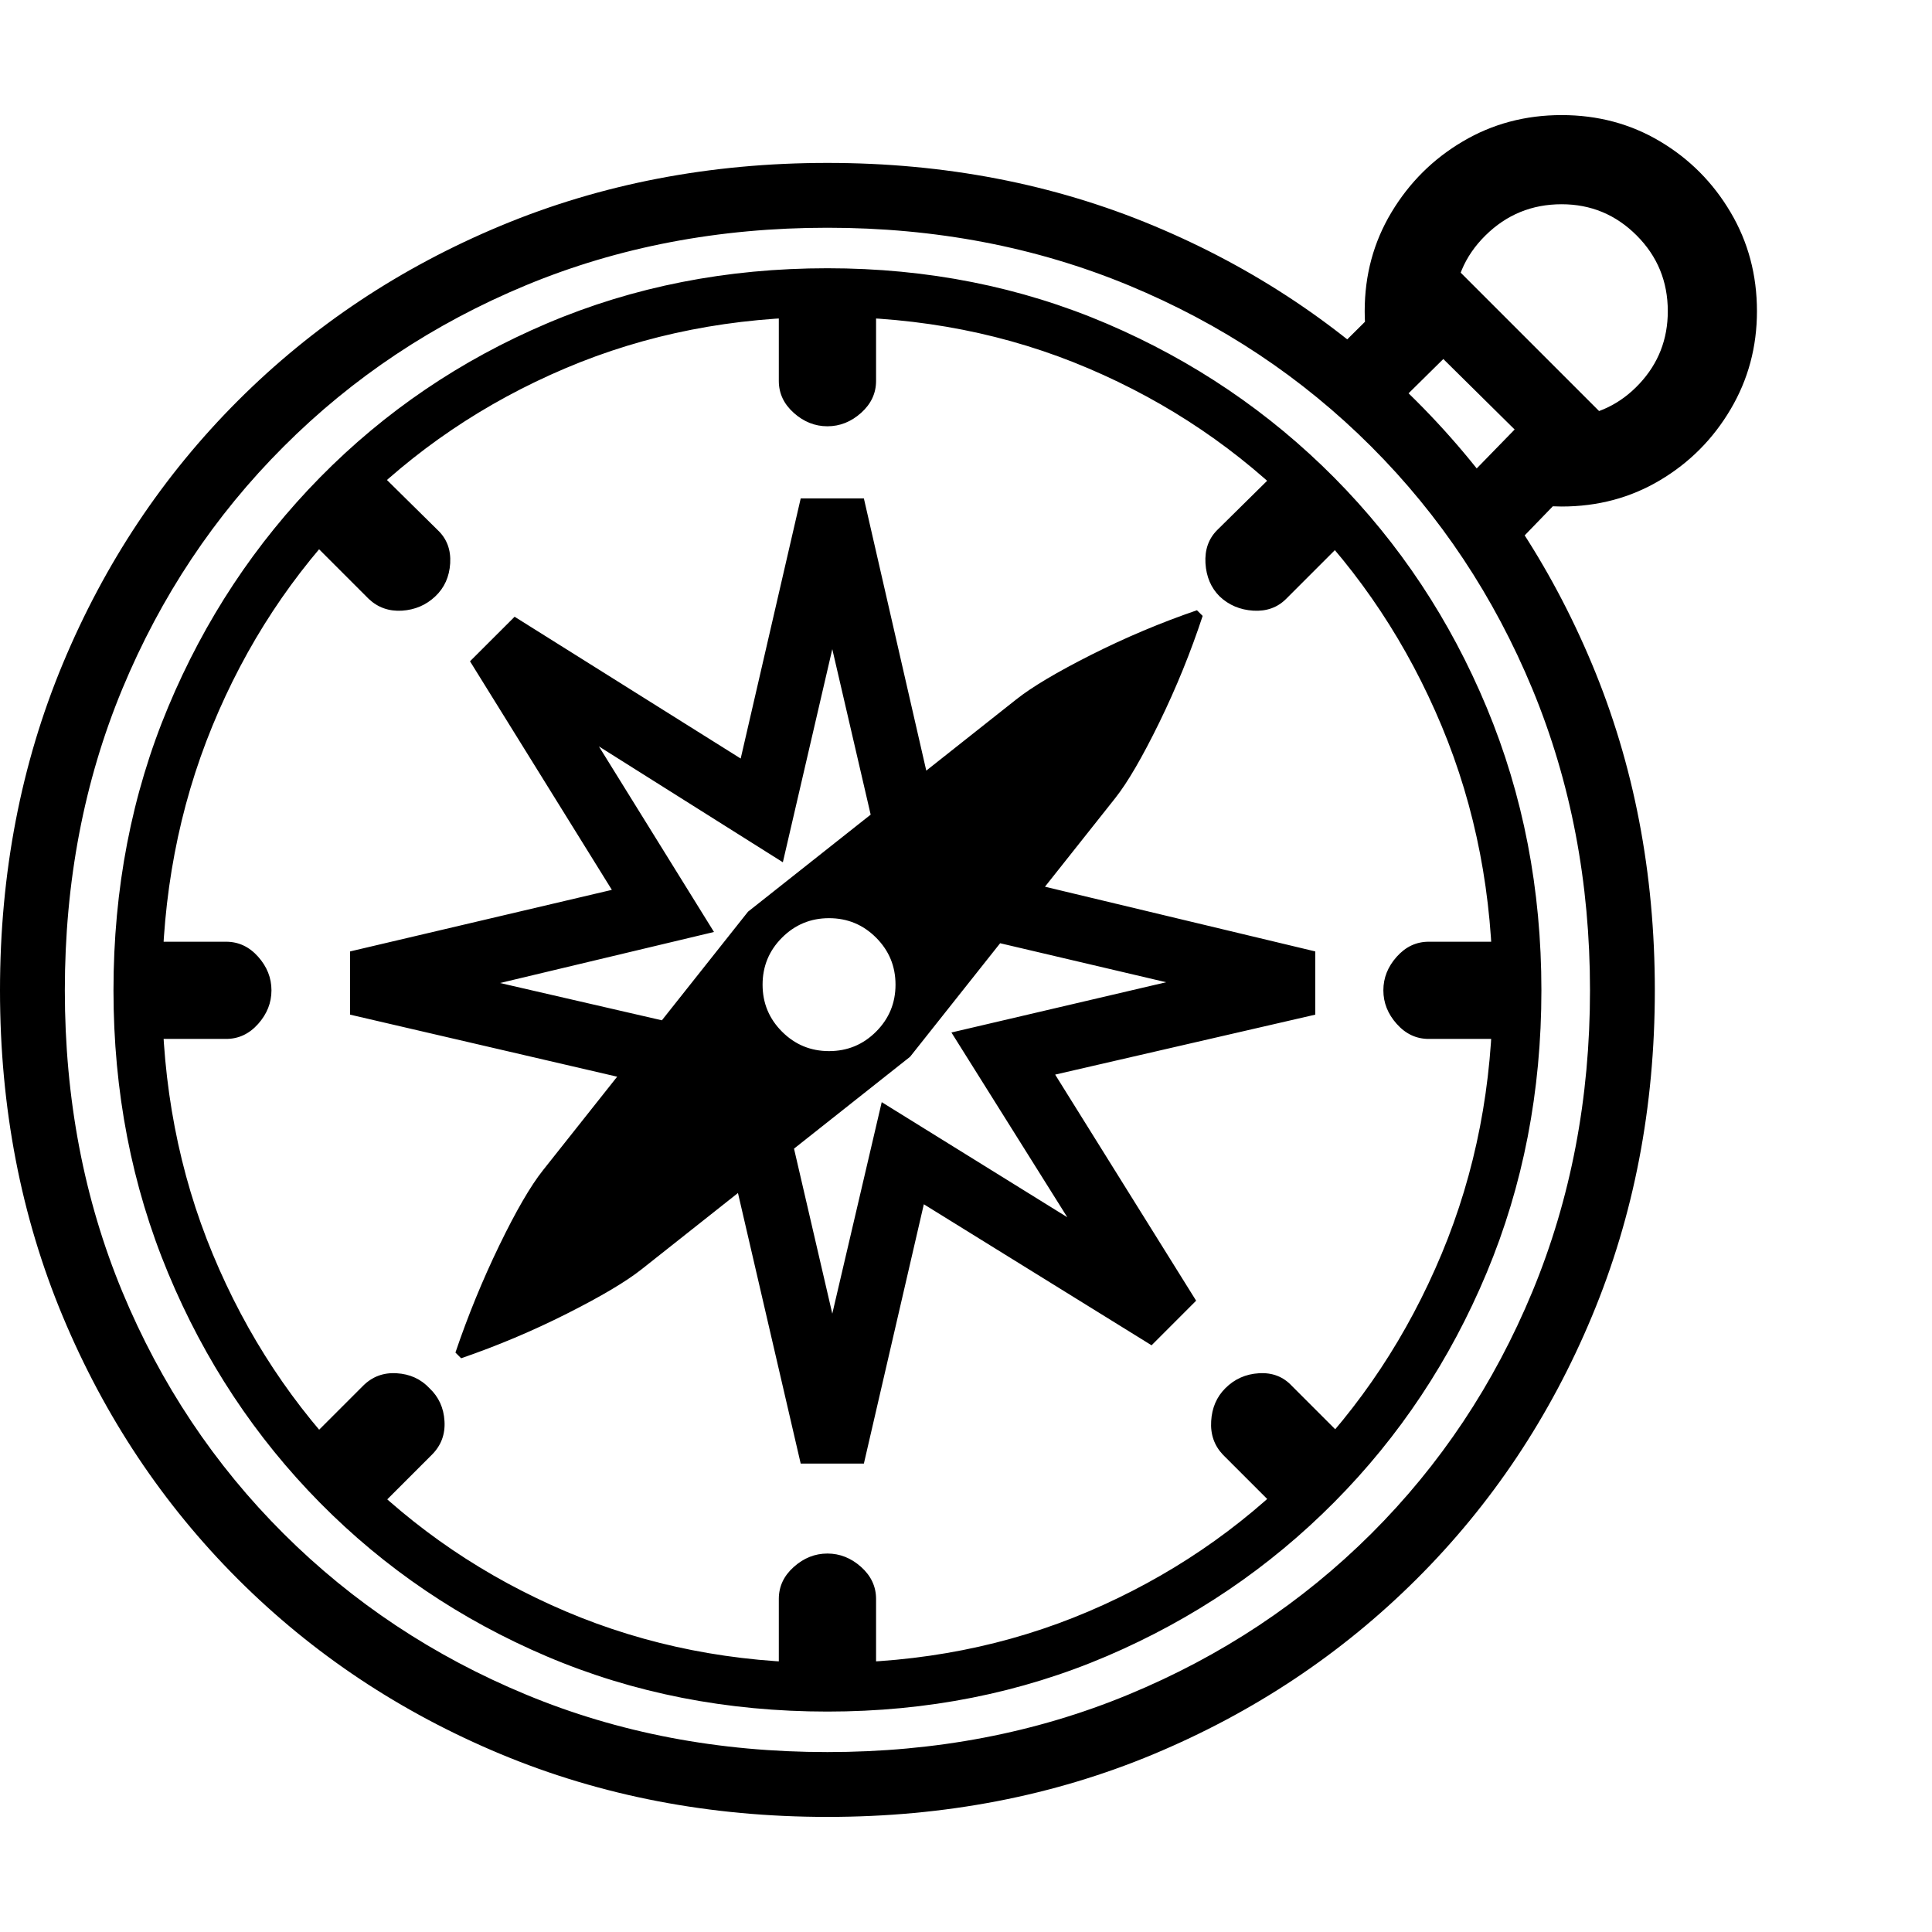 <svg version="1.1" xmlns="http://www.w3.org/2000/svg" style="fill:rgba(0,0,0,1.0)" width="256" height="256" viewBox="0 0 37.25 32.812">
  <defs>
    <style type="text/css" id="current-color-scheme">.ColorScheme-Highlight { color:#000000; }</style>
  </defs><path class="ColorScheme-Highlight" fill="currentColor" d="M15.953 32.812 C13.693 32.812 11.594 32.409 9.656 31.602 C7.719 30.794 6.029 29.669 4.586 28.227 C3.143 26.784 2.018 25.096 1.211 23.164 C0.404 21.232 0 19.135 0 16.875 C0 14.615 0.404 12.516 1.211 10.578 C2.018 8.641 3.143 6.951 4.586 5.508 C6.029 4.065 7.719 2.94 9.656 2.133 C11.594 1.326 13.693 0.922 15.953 0.922 C18.214 0.922 20.31 1.326 22.242 2.133 C24.174 2.94 25.865 4.068 27.312 5.516 C28.76 6.964 29.888 8.654 30.695 10.586 C31.503 12.518 31.906 14.615 31.906 16.875 C31.906 19.125 31.503 21.219 30.695 23.156 C29.888 25.094 28.76 26.784 27.312 28.227 C25.865 29.669 24.174 30.794 22.242 31.602 C20.31 32.409 18.214 32.812 15.953 32.812 Z M15.953 31.562 C18.036 31.562 19.971 31.193 21.758 30.453 C23.544 29.714 25.104 28.68 26.438 27.352 C27.771 26.023 28.807 24.466 29.547 22.68 C30.286 20.893 30.656 18.958 30.656 16.875 C30.656 14.792 30.286 12.857 29.547 11.07 C28.807 9.284 27.771 7.724 26.438 6.391 C25.104 5.057 23.544 4.021 21.758 3.281 C19.971 2.542 18.036 2.172 15.953 2.172 C13.859 2.172 11.922 2.542 10.141 3.281 C8.359 4.021 6.802 5.057 5.469 6.391 C4.135 7.724 3.099 9.281 2.359 11.062 C1.62 12.844 1.25 14.781 1.25 16.875 C1.25 18.969 1.62 20.906 2.359 22.688 C3.099 24.469 4.135 26.023 5.469 27.352 C6.802 28.68 8.359 29.714 10.141 30.453 C11.922 31.193 13.859 31.562 15.953 31.562 Z M15.953 29.844 C17.755 29.844 19.432 29.513 20.984 28.852 C22.536 28.19 23.896 27.268 25.062 26.086 C26.229 24.904 27.141 23.526 27.797 21.953 C28.453 20.38 28.781 18.688 28.781 16.875 C28.781 15.052 28.453 13.354 27.797 11.781 C27.141 10.208 26.229 8.831 25.062 7.648 C23.896 6.466 22.536 5.544 20.984 4.883 C19.432 4.221 17.755 3.891 15.953 3.891 C14.141 3.891 12.456 4.221 10.898 4.883 C9.341 5.544 7.979 6.466 6.812 7.648 C5.646 8.831 4.74 10.208 4.094 11.781 C3.448 13.354 3.125 15.052 3.125 16.875 C3.125 18.698 3.451 20.393 4.102 21.961 C4.753 23.529 5.661 24.904 6.828 26.086 C7.995 27.268 9.357 28.19 10.914 28.852 C12.471 29.513 14.151 29.844 15.953 29.844 Z M15.953 30.781 C14.016 30.781 12.214 30.427 10.547 29.719 C8.88 29.01 7.422 28.023 6.172 26.758 C4.922 25.492 3.945 24.016 3.242 22.328 C2.539 20.641 2.188 18.823 2.188 16.875 C2.188 14.917 2.539 13.096 3.242 11.414 C3.945 9.732 4.922 8.255 6.172 6.984 C7.422 5.714 8.88 4.724 10.547 4.016 C12.214 3.307 14.016 2.953 15.953 2.953 C17.88 2.953 19.677 3.31 21.344 4.023 C23.01 4.737 24.471 5.727 25.727 6.992 C26.982 8.258 27.961 9.734 28.664 11.422 C29.367 13.109 29.719 14.927 29.719 16.875 C29.719 18.823 29.367 20.638 28.664 22.32 C27.961 24.003 26.982 25.477 25.727 26.742 C24.471 28.008 23.01 28.997 21.344 29.711 C19.677 30.424 17.88 30.781 15.953 30.781 Z M7.125 27.031 L5.797 25.703 L7 24.5 C7.177 24.323 7.393 24.242 7.648 24.258 C7.904 24.273 8.115 24.37 8.281 24.547 C8.458 24.714 8.555 24.924 8.57 25.18 C8.586 25.435 8.505 25.651 8.328 25.828 Z M15.016 30.312 L15.016 28.609 C15.016 28.37 15.112 28.164 15.305 27.992 C15.497 27.82 15.714 27.734 15.953 27.734 C16.193 27.734 16.409 27.82 16.602 27.992 C16.794 28.164 16.891 28.37 16.891 28.609 L16.891 30.312 Z M2.656 17.812 L2.656 15.938 L4.359 15.938 C4.599 15.938 4.805 16.034 4.977 16.227 C5.148 16.419 5.234 16.635 5.234 16.875 C5.234 17.115 5.148 17.331 4.977 17.523 C4.805 17.716 4.599 17.812 4.359 17.812 Z M24.781 27.031 L23.578 25.828 C23.411 25.651 23.336 25.435 23.352 25.18 C23.367 24.924 23.458 24.714 23.625 24.547 C23.802 24.37 24.018 24.273 24.273 24.258 C24.529 24.242 24.74 24.323 24.906 24.5 L26.109 25.703 Z M7.109 9.328 L5.906 8.125 L7.219 6.797 L8.438 8 C8.615 8.167 8.695 8.38 8.68 8.641 C8.664 8.901 8.568 9.115 8.391 9.281 C8.214 9.448 8 9.539 7.75 9.555 C7.5 9.57 7.286 9.495 7.109 9.328 Z M8.891 23.969 L8.781 23.859 C9.021 23.151 9.302 22.464 9.625 21.797 C9.948 21.13 10.229 20.646 10.469 20.344 L14.422 15.359 L19.594 11.266 C19.896 11.026 20.378 10.74 21.039 10.406 C21.701 10.073 22.38 9.786 23.078 9.547 L23.188 9.656 C22.958 10.354 22.68 11.039 22.352 11.711 C22.023 12.383 21.74 12.87 21.5 13.172 L17.547 18.156 L12.375 22.25 C12.073 22.49 11.591 22.776 10.93 23.109 C10.268 23.443 9.589 23.729 8.891 23.969 Z M15.984 18.047 C16.339 18.047 16.641 17.922 16.891 17.672 C17.141 17.422 17.266 17.12 17.266 16.766 C17.266 16.411 17.141 16.109 16.891 15.859 C16.641 15.609 16.339 15.484 15.984 15.484 C15.63 15.484 15.328 15.609 15.078 15.859 C14.828 16.109 14.703 16.411 14.703 16.766 C14.703 17.12 14.828 17.422 15.078 17.672 C15.328 17.922 15.63 18.047 15.984 18.047 Z M15.438 26 L14.188 20.609 L12.062 18.578 L6.75 17.344 L6.75 16.125 L11.797 14.938 L9.062 10.531 L9.922 9.672 L14.281 12.406 L15.438 7.391 L16.656 7.391 L17.906 12.844 L19.812 14.797 L25.359 16.125 L25.359 17.344 L20.344 18.5 L23.062 22.859 L22.203 23.719 L17.812 21 L16.656 26 Z M16.047 23.109 L17 19.031 L20.578 21.25 L18.344 17.688 L22.484 16.719 L18.359 15.75 L17 14.406 L16.047 10.297 L15.094 14.406 L11.547 12.172 L13.766 15.75 L9.641 16.734 L13.781 17.688 L15.094 19 Z M27.547 17.812 C27.307 17.812 27.102 17.716 26.93 17.523 C26.758 17.331 26.672 17.115 26.672 16.875 C26.672 16.635 26.758 16.419 26.93 16.227 C27.102 16.034 27.307 15.938 27.547 15.938 L29.25 15.938 L29.25 17.812 Z M15.953 6 C15.714 6 15.497 5.914 15.305 5.742 C15.112 5.57 15.016 5.365 15.016 5.125 L15.016 3.422 L16.891 3.422 L16.891 5.125 C16.891 5.365 16.794 5.57 16.602 5.742 C16.409 5.914 16.193 6 15.953 6 Z M24.797 9.328 C24.63 9.495 24.419 9.57 24.164 9.555 C23.909 9.539 23.693 9.448 23.516 9.281 C23.349 9.115 23.258 8.901 23.242 8.641 C23.227 8.38 23.302 8.167 23.469 8 L24.688 6.797 L26 8.125 Z M28.922 8.594 L28 7.297 L29.203 6.062 L27.828 4.703 L26.672 5.844 L25.484 4.812 L27.719 2.594 L31.281 6.156 Z M30.109 7.547 C30.005 7.547 29.904 7.542 29.805 7.531 C29.706 7.521 29.609 7.51 29.516 7.5 L30.266 5.828 C30.797 5.786 31.245 5.57 31.609 5.18 C31.974 4.789 32.156 4.323 32.156 3.781 C32.156 3.208 31.956 2.721 31.555 2.32 C31.154 1.919 30.672 1.719 30.109 1.719 C29.536 1.719 29.047 1.919 28.641 2.32 C28.234 2.721 28.031 3.208 28.031 3.781 C28.031 3.854 28.036 3.927 28.047 4 C28.057 4.073 28.068 4.151 28.078 4.234 L26.344 4.297 C26.333 4.214 26.326 4.128 26.32 4.039 C26.315 3.951 26.312 3.865 26.312 3.781 C26.312 3.083 26.484 2.448 26.828 1.875 C27.172 1.302 27.63 0.846 28.203 0.508 C28.776 0.169 29.411 -0 30.109 -0 C30.807 -0 31.44 0.169 32.008 0.508 C32.576 0.846 33.029 1.302 33.367 1.875 C33.706 2.448 33.875 3.083 33.875 3.781 C33.875 4.469 33.706 5.099 33.367 5.672 C33.029 6.245 32.576 6.701 32.008 7.039 C31.44 7.378 30.807 7.547 30.109 7.547 Z M37.25 27.344" /></svg>